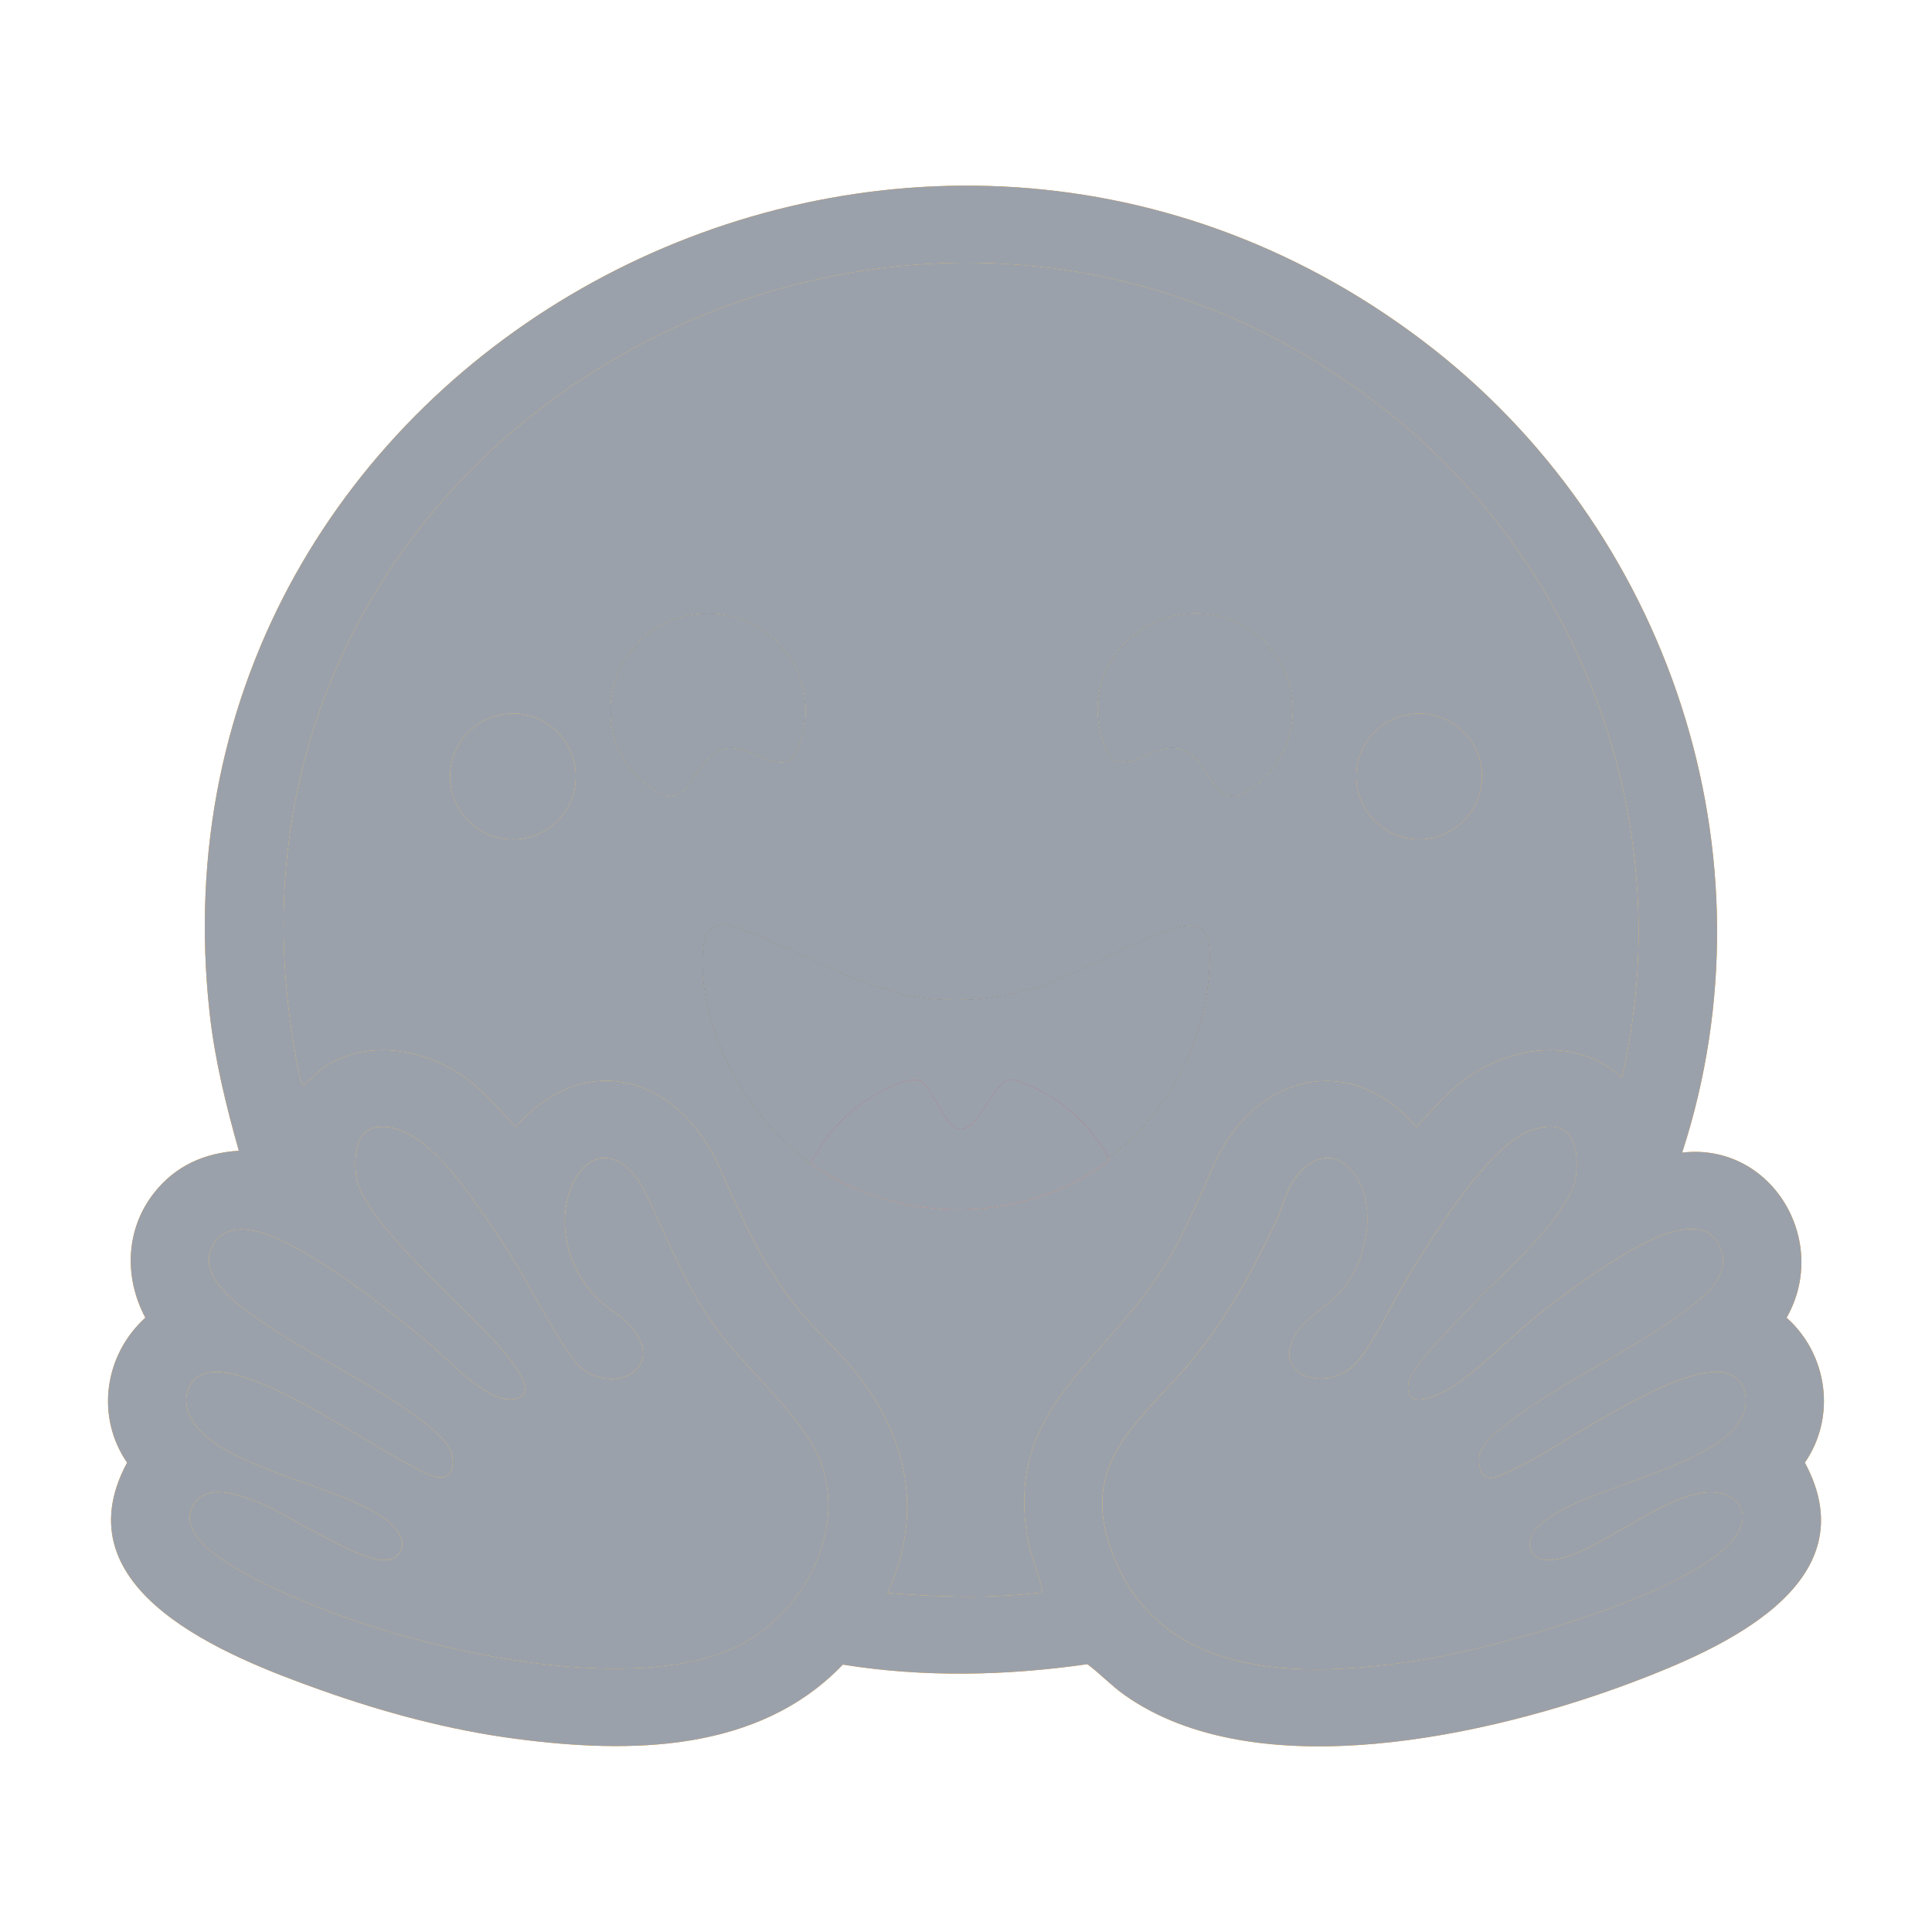 <?xml version="1.0" encoding="UTF-8"?>
<svg xmlns="http://www.w3.org/2000/svg" viewBox="0 0 800 800">
  <g style="isolation: isolate;">
    <g id="uuid-81f47e83-7dd0-4fd6-8201-adde5f322211" data-name="Layer 1">
      <g>
        <path d="M494.3,313.38c-11.73-10.73-23.44,5.8-32.84,1.44-2.3-1.07-4.36-6.83-5.1-9.27-10.78-35.48,28.52-64.59,59.9-45.53,23.77,14.44,25.53,48.03,3.64,65.17-15.44,12.09-16.64-3.64-25.59-11.82Z" style="fill: #3b3c45;"/>
        <path d="M288.64,254.32c26.01-2.77,47.45,18.63,44.7,44.7-.37,3.49-3.52,14.52-6.73,15.97-8.37,3.77-20.17-10.27-30.5-3.27-11.43,7.74-11.5,27.18-29.26,12.37-26.81-22.37-12.8-66.09,21.79-69.77Z" style="fill: #3b3c45;"/>
        <g>
          <path d="M696.56,477.27c37-4.28,61.36,36.52,43.24,68.36,17.05,15.18,20.62,41.07,7.56,60.01,27.08,50.26-34.41,77.01-71.6,91.04-58.35,22.01-155.5,43.98-210.19,5.14-5.44-3.86-9.98-8.73-15.3-12.72-33.5,4.81-67.77,5.56-101.26.18-35.08,36.6-88.32,36.9-135.4,30.73-27.66-3.63-54.87-10.97-81.07-20.3-38.46-13.71-108.4-41.05-79.92-94.07-13.13-19.1-9.41-44.62,7.56-60.01-8.88-16.66-8.22-36.62,3.59-51.65,8.88-11.29,20.87-16.59,35.12-17.48-5.28-18.67-9.97-37.75-12.1-57.11C56.84,147.27,372.81-22.64,589.07,141.06c102.05,77.25,147.52,213.07,107.49,336.2ZM671.59,446.26c23.35-100.23-13.52-206.31-91.93-271.57-196.34-163.44-498.47-1.66-458.69,253.67.56,3.59,2.73,18,4.02,20.19.76,1.29.88.41,1.53-.01,2.28-1.49,4.86-4.76,7.71-6.67,17.1-11.46,39.98-7.81,56.45,3.03,8.87,5.84,15.62,14.15,22.84,21.78,29.4-33.25,67.92-20.49,84.72,17.43,9.46,21.35,17.17,39.3,32.19,57.84,8.41,10.39,18.77,19.05,26.75,29.99,19.72,27.02,24.36,56.58,10.3,87.67,20.46,1.69,41.23,2.42,61.69.04.81-.09,1.74,0,2.29-.75.63-.86-4.76-15.9-5.38-18.93-11.15-54.41,27.85-73.48,53.08-111.14,10.52-15.7,16-29.92,23.6-46.76,16.58-36.73,56.08-47.56,83.73-15.39,6.4-6.73,12.27-13.98,19.8-19.53,19.32-14.25,46.51-18.11,65.3-.89ZM155.44,466.87c-8.53,1.58-8.77,12.93-8.03,19.77,2.15,19.66,49.58,57.84,63.43,75.77,3.41,4.42,12.22,16.07,1.15,17.04-10.92.95-26.95-17.11-35.16-23.88-14.19-11.7-29.01-23.57-44.71-33.21-10.57-6.49-35.77-22.39-44.15-6.45-6.42,12.21,9.22,23.36,17.95,29.63,21.44,15.41,47.69,26.61,68.57,42.64,5.65,4.34,13.76,10.35,12.95,18.11-1.17,11.28-14.31,2.07-20.2-1.02-17.61-9.23-62.76-40.71-81.24-36.86-8.74,1.82-10.92,11.22-7.1,18.53,12.25,23.48,73.09,28.88,85.82,47.32,4.05,5.87,1.03,12.16-6.41,11.74-11.5-.66-38.09-18.34-50.58-23.59-8.01-3.37-22.53-8.85-27.9,1.11-6.27,11.64,12.13,22.61,20.56,27.4,47.25,26.87,149.36,53.28,200.69,32.71,30.67-12.29,52.59-51.69,36.51-83.05-9.54-18.61-31.42-35.87-44.13-54.98-12.01-18.05-17.43-34.16-26.71-52.72-7.93-15.86-23.04-19.42-30.3-.99-6.2,15.74-.8,33.73,10.69,45.56,4.07,4.19,10.17,7.23,14.04,11.68,14.91,17.16-6.38,28.59-20.42,17.39-6.82-5.44-22.56-36.31-28.83-46.07-4.23-6.59-8.77-13.63-13.32-19.97-8.75-12.2-25.9-36.82-43.18-33.62ZM559.37,484.34c-6.9-7.78-15.55-5.59-21.66,1.65-5.35,6.33-6.38,13.43-9.72,20.54-9.32,19.84-20.89,40.46-34.95,57.35-19.25,23.11-45.42,40.11-33.8,75.45,18.76,57.11,79.66,55.89,129.3,48.04,29.6-4.68,111.55-27.02,129.6-50.45,8.1-10.52,1.03-19.86-11.4-18.96-19.87,1.44-47.6,27.22-65.07,28.04-7.05.33-10.38-5.53-6.74-11.34,11.01-17.55,72.49-24.43,85.72-46.67,4.36-7.32,2.55-17.69-6.65-19.6-18.31-3.81-62.48,26.89-79.73,36.11-3.56,1.9-13.38,7.37-16.81,7.48-4.89.16-5.5-6.31-4.71-10.08,1.49-7.16,22.09-20.11,28.64-24.32,17.36-11.15,36.92-20.62,53.57-32.68,8.71-6.31,23.37-16.7,17.03-28.97-3.51-6.8-8.42-7.67-15.62-6.69-15.46,2.1-43.68,22.93-56.48,32.79-12.44,9.58-24.51,22.5-36.91,31.18-4.94,3.46-21.4,12.42-19.85-.16.88-7.18,21.93-27.84,27.92-34.14,11.4-12,39.77-36.15,41.53-52.27,1.48-13.5-2.43-23.87-18.04-18.8-17.7,5.75-40.25,42.72-50.27,58.67-6.66,10.61-14.44,27.62-21.63,36.63-11.45,14.34-36.73,7.52-26.34-10.46,4.29-7.43,15.33-12.72,21.03-20.58,9.24-12.72,13.27-35.08,2.02-47.76Z" style="fill: #fe9d0b;"/>
          <path d="M559.37,484.34c11.24,12.68,7.21,35.04-2.02,47.76-5.71,7.86-16.74,13.15-21.03,20.58-10.39,17.98,14.9,24.8,26.34,10.46,7.19-9.01,14.97-26.01,21.63-36.63,10.01-15.95,32.56-52.92,50.27-58.67,15.61-5.07,19.52,5.3,18.04,18.8-1.77,16.12-30.13,40.27-41.53,52.27-5.98,6.3-27.03,26.96-27.92,34.14-1.55,12.58,14.91,3.62,19.85.16,12.4-8.68,24.47-21.59,36.91-31.18,12.8-9.86,41.02-30.69,56.48-32.79,7.2-.98,12.1-.11,15.62,6.69,6.34,12.27-8.32,22.66-17.03,28.97-16.64,12.06-36.2,21.52-53.57,32.68-6.55,4.21-27.14,17.16-28.64,24.32-.79,3.78-.18,10.24,4.71,10.08,3.43-.11,13.25-5.58,16.81-7.48,17.25-9.22,61.42-39.91,79.73-36.11,9.2,1.91,11.01,12.28,6.65,19.6-13.23,22.24-74.72,29.12-85.72,46.67-3.64,5.81-.31,11.67,6.74,11.34,17.47-.82,45.19-26.6,65.07-28.04,12.43-.9,19.5,8.44,11.4,18.96-18.05,23.43-100,45.77-129.6,50.45-49.64,7.85-110.54,9.07-129.3-48.04-11.61-35.35,14.56-52.34,33.8-75.45,14.06-16.88,25.63-37.51,34.95-57.35,3.34-7.11,4.37-14.21,9.72-20.54,6.11-7.23,14.76-9.43,21.66-1.65Z" style="fill: #fed11e;"/>
          <path d="M155.44,466.87c17.28-3.19,34.43,21.42,43.18,33.62,4.55,6.34,9.08,13.39,13.32,19.97,6.27,9.75,22.01,40.62,28.83,46.07,14.03,11.2,35.33-.23,20.42-17.39-3.87-4.45-9.97-7.49-14.04-11.68-11.49-11.83-16.9-29.83-10.69-45.56,7.27-18.43,22.37-14.87,30.3.99,9.28,18.56,14.71,34.67,26.71,52.72,12.71,19.11,34.59,36.36,44.13,54.98,16.09,31.37-5.84,70.77-36.51,83.05-51.33,20.57-153.44-5.84-200.69-32.71-8.43-4.79-26.84-15.76-20.56-27.4,5.37-9.97,19.89-4.48,27.9-1.11,12.49,5.25,39.08,22.93,50.58,23.59,7.44.43,10.46-5.86,6.41-11.74-12.73-18.44-73.57-23.85-85.82-47.32-3.82-7.32-1.64-16.72,7.1-18.53,18.48-3.84,63.63,27.63,81.24,36.86,5.89,3.09,19.03,12.3,20.2,1.02.81-7.75-7.3-13.77-12.95-18.11-20.88-16.03-47.13-27.23-68.57-42.64-8.72-6.27-24.37-17.42-17.95-29.63,8.38-15.94,33.58-.04,44.15,6.45,15.7,9.64,30.52,21.51,44.71,33.21,8.21,6.77,24.24,24.83,35.16,23.88,11.06-.97,2.26-12.62-1.15-17.04-13.85-17.93-61.28-56.11-63.43-75.77-.75-6.84-.51-18.19,8.03-19.77Z" style="fill: #fed11e;"/>
        </g>
        <g>
          <circle cx="212.39" cy="321.53" r="26.03" style="fill: #fe9d0b;"/>
          <path d="M671.59,446.26c-18.8-17.23-45.98-13.36-65.3.89-7.52,5.55-13.4,12.79-19.8,19.53-27.64-32.17-67.14-21.34-83.73,15.39-7.6,16.84-13.08,31.06-23.6,46.76-25.24,37.65-64.23,56.73-53.08,111.14.62,3.02,6.02,18.06,5.38,18.93-.56.76-1.48.66-2.29.75-20.46,2.38-41.23,1.65-61.69-.04,14.06-31.09,9.42-60.65-10.3-87.67-7.98-10.94-18.35-19.6-26.75-29.99-15.01-18.54-22.73-36.49-32.19-57.84-16.8-37.91-55.32-50.68-84.72-17.43-7.22-7.63-13.97-15.95-22.84-21.78-16.48-10.84-39.35-14.49-56.45-3.03-2.85,1.91-5.43,5.18-7.71,6.67-.65.43-.77,1.3-1.53.01-1.3-2.19-3.46-16.6-4.02-20.19C81.19,173.02,383.32,11.25,579.66,174.68c78.4,65.26,115.28,171.34,91.93,271.57ZM288.64,254.32c-34.59,3.68-48.61,47.4-21.79,69.77,17.75,14.81,17.83-4.63,29.26-12.37,10.33-7,22.13,7.04,30.5,3.27,3.2-1.44,6.36-12.47,6.73-15.97,2.75-26.07-18.69-47.46-44.7-44.7ZM494.3,313.38c8.95,8.18,10.15,23.91,25.59,11.82,21.9-17.14,20.13-50.73-3.64-65.17-31.38-19.07-70.68,10.05-59.9,45.53.74,2.44,2.8,8.2,5.1,9.27,9.4,4.36,21.11-12.17,32.84-1.44ZM238.42,321.53c0-14.38-11.66-26.03-26.03-26.03s-26.03,11.66-26.03,26.03,11.66,26.03,26.03,26.03,26.03-11.66,26.03-26.03ZM613.65,321.52c0-14.38-11.65-26.03-26.03-26.03s-26.03,11.65-26.03,26.03,11.65,26.03,26.03,26.03,26.03-11.65,26.03-26.03ZM335.7,481.81c35.18,25.2,86.82,25.69,122.52-.45.72-.53.72-1.76.8-1.82,22.94-16.53,39.43-46.22,41.6-75.28,1.35-18.05-.01-25.38-19.1-18.35-20.18,7.43-36.58,19.08-58.65,24.57-45.82,11.39-69.29-6.32-108.37-22.83-10.22-4.32-22.33-10.21-23.46,5.99-2.33,33.34,18.58,69.48,44.67,88.17Z" style="fill: #fed11e;"/>
          <circle cx="587.62" cy="321.52" r="26.03" style="fill: #fe9d0b;"/>
        </g>
        <g>
          <path d="M459.01,479.54c-6.39-12.83-19.29-24.42-32.54-29.87-1.45-.6-6.13-2.55-7.25-2.66-8.12-.79-14.17,24.39-23.74,20.03-3.86-1.76-9.58-15.74-13.57-18.96s-14.18,2.35-18.23,4.58c-11.85,6.55-22.03,16.96-27.98,29.14-26.09-18.69-47-54.83-44.67-88.17,1.13-16.21,13.24-10.31,23.46-5.99,39.08,16.51,62.55,34.23,108.37,22.83,22.07-5.49,38.46-17.14,58.65-24.57,19.09-7.03,20.45.3,19.1,18.35-2.17,29.06-18.66,58.75-41.6,75.28Z" style="fill: #3b3b45;"/>
          <path d="M459.01,479.54c-.08.06-.08,1.29-.8,1.82-35.7,26.14-87.34,25.65-122.52.45,5.95-12.18,16.13-22.59,27.98-29.14,4.05-2.24,14.26-7.78,18.23-4.58s9.71,17.2,13.57,18.96c9.57,4.36,15.62-20.82,23.74-20.03,1.12.11,5.8,2.06,7.25,2.66,13.25,5.45,26.15,17.04,32.54,29.87Z" style="fill: #fd323d;"/>
        </g>
      </g>
      <g style="mix-blend-mode: color;">
        <path d="M494.3,313.38c-11.73-10.73-23.44,5.8-32.84,1.44-2.3-1.07-4.36-6.83-5.1-9.27-10.78-35.48,28.52-64.59,59.9-45.53,23.77,14.44,25.53,48.03,3.64,65.17-15.44,12.09-16.64-3.64-25.59-11.82Z" style="fill: #9ba1ab;"/>
        <path d="M288.64,254.32c26.01-2.77,47.45,18.63,44.7,44.7-.37,3.49-3.52,14.52-6.73,15.97-8.37,3.77-20.17-10.27-30.5-3.27-11.43,7.74-11.5,27.18-29.26,12.37-26.81-22.37-12.8-66.09,21.79-69.77Z" style="fill: #9ba1ab;"/>
        <g>
          <path d="M696.56,477.27c37-4.28,61.36,36.52,43.24,68.36,17.05,15.18,20.62,41.07,7.56,60.01,27.08,50.26-34.41,77.01-71.6,91.04-58.35,22.01-155.5,43.98-210.19,5.14-5.44-3.86-9.98-8.73-15.3-12.72-33.5,4.81-67.77,5.56-101.26.18-35.08,36.6-88.32,36.9-135.4,30.73-27.66-3.63-54.87-10.97-81.07-20.3-38.46-13.71-108.4-41.05-79.92-94.07-13.13-19.1-9.41-44.62,7.56-60.01-8.88-16.66-8.22-36.62,3.59-51.65,8.88-11.29,20.87-16.59,35.12-17.48-5.28-18.67-9.97-37.75-12.1-57.11C56.84,147.27,372.81-22.64,589.07,141.06c102.05,77.25,147.52,213.07,107.49,336.2ZM671.59,446.26c23.35-100.23-13.52-206.31-91.93-271.57-196.34-163.44-498.47-1.66-458.69,253.67.56,3.59,2.73,18,4.02,20.19.76,1.29.88.41,1.53-.01,2.28-1.49,4.86-4.76,7.71-6.67,17.1-11.46,39.98-7.81,56.45,3.03,8.87,5.84,15.62,14.15,22.84,21.78,29.4-33.25,67.92-20.49,84.72,17.43,9.46,21.35,17.17,39.3,32.19,57.84,8.41,10.39,18.77,19.05,26.75,29.99,19.72,27.02,24.36,56.58,10.3,87.67,20.46,1.69,41.23,2.42,61.69.04.81-.09,1.74,0,2.29-.75.63-.86-4.76-15.9-5.38-18.93-11.15-54.41,27.85-73.48,53.08-111.14,10.52-15.7,16-29.92,23.6-46.76,16.58-36.73,56.08-47.56,83.73-15.39,6.4-6.73,12.27-13.98,19.8-19.53,19.32-14.25,46.51-18.11,65.3-.89ZM155.44,466.87c-8.53,1.58-8.77,12.93-8.03,19.77,2.15,19.66,49.58,57.84,63.43,75.77,3.41,4.42,12.22,16.07,1.15,17.04-10.92.95-26.95-17.11-35.16-23.88-14.19-11.7-29.01-23.57-44.71-33.21-10.57-6.49-35.77-22.39-44.15-6.45-6.42,12.21,9.22,23.36,17.95,29.63,21.44,15.41,47.69,26.61,68.57,42.64,5.65,4.34,13.76,10.35,12.95,18.11-1.17,11.28-14.31,2.07-20.2-1.02-17.61-9.23-62.76-40.71-81.24-36.86-8.74,1.82-10.92,11.22-7.1,18.53,12.25,23.48,73.09,28.88,85.82,47.32,4.05,5.87,1.03,12.16-6.41,11.74-11.5-.66-38.09-18.34-50.58-23.59-8.01-3.37-22.53-8.85-27.9,1.11-6.27,11.64,12.13,22.61,20.56,27.4,47.25,26.87,149.36,53.28,200.69,32.71,30.67-12.29,52.59-51.69,36.51-83.05-9.54-18.61-31.42-35.87-44.13-54.98-12.01-18.05-17.43-34.16-26.71-52.72-7.93-15.86-23.04-19.42-30.3-.99-6.2,15.74-.8,33.73,10.69,45.56,4.07,4.19,10.17,7.23,14.04,11.68,14.91,17.16-6.38,28.59-20.42,17.39-6.82-5.44-22.56-36.31-28.83-46.07-4.23-6.59-8.77-13.63-13.32-19.97-8.75-12.2-25.9-36.82-43.18-33.62ZM559.37,484.34c-6.9-7.78-15.55-5.59-21.66,1.65-5.35,6.33-6.38,13.43-9.72,20.54-9.32,19.84-20.89,40.46-34.95,57.35-19.25,23.11-45.42,40.11-33.8,75.45,18.76,57.11,79.66,55.89,129.3,48.04,29.6-4.68,111.55-27.02,129.6-50.45,8.1-10.52,1.03-19.86-11.4-18.96-19.87,1.44-47.6,27.22-65.07,28.04-7.05.33-10.38-5.53-6.74-11.34,11.01-17.55,72.49-24.43,85.72-46.67,4.36-7.32,2.55-17.69-6.65-19.6-18.31-3.81-62.48,26.89-79.73,36.11-3.56,1.9-13.38,7.37-16.81,7.48-4.89.16-5.5-6.31-4.71-10.08,1.49-7.16,22.09-20.11,28.64-24.32,17.36-11.15,36.92-20.62,53.57-32.68,8.71-6.31,23.37-16.7,17.03-28.97-3.51-6.8-8.42-7.67-15.62-6.69-15.46,2.1-43.68,22.93-56.48,32.79-12.44,9.58-24.51,22.5-36.91,31.18-4.94,3.46-21.4,12.42-19.85-.16.88-7.18,21.93-27.84,27.92-34.14,11.4-12,39.77-36.15,41.53-52.27,1.48-13.5-2.43-23.87-18.04-18.8-17.7,5.75-40.25,42.72-50.27,58.67-6.66,10.61-14.44,27.62-21.63,36.63-11.45,14.34-36.73,7.52-26.34-10.46,4.29-7.43,15.33-12.72,21.03-20.58,9.24-12.72,13.27-35.08,2.02-47.76Z" style="fill: #9ba1ab;"/>
          <path d="M559.37,484.34c11.24,12.68,7.21,35.04-2.02,47.76-5.71,7.86-16.74,13.15-21.03,20.58-10.39,17.98,14.9,24.8,26.34,10.46,7.19-9.01,14.97-26.01,21.63-36.63,10.01-15.95,32.56-52.92,50.27-58.67,15.61-5.07,19.52,5.3,18.04,18.8-1.77,16.12-30.13,40.27-41.53,52.27-5.98,6.3-27.03,26.96-27.92,34.14-1.55,12.58,14.91,3.62,19.85.16,12.4-8.68,24.47-21.59,36.91-31.18,12.8-9.86,41.02-30.69,56.48-32.79,7.2-.98,12.1-.11,15.62,6.69,6.34,12.27-8.32,22.66-17.03,28.97-16.64,12.06-36.2,21.52-53.57,32.68-6.55,4.21-27.14,17.16-28.64,24.32-.79,3.78-.18,10.24,4.71,10.08,3.43-.11,13.25-5.58,16.81-7.48,17.25-9.22,61.42-39.91,79.73-36.11,9.2,1.91,11.01,12.28,6.65,19.6-13.23,22.24-74.72,29.12-85.72,46.67-3.64,5.81-.31,11.67,6.74,11.34,17.47-.82,45.19-26.6,65.07-28.04,12.43-.9,19.5,8.44,11.4,18.96-18.05,23.43-100,45.77-129.6,50.45-49.64,7.85-110.54,9.07-129.3-48.04-11.61-35.35,14.56-52.34,33.8-75.45,14.06-16.88,25.63-37.51,34.95-57.35,3.34-7.11,4.37-14.21,9.72-20.54,6.11-7.23,14.76-9.43,21.66-1.65Z" style="fill: #9ba1ab;"/>
          <path d="M155.44,466.87c17.28-3.19,34.43,21.42,43.18,33.62,4.55,6.34,9.08,13.39,13.32,19.97,6.27,9.75,22.01,40.62,28.83,46.07,14.03,11.2,35.33-.23,20.42-17.39-3.87-4.45-9.97-7.49-14.04-11.68-11.49-11.83-16.9-29.83-10.69-45.56,7.27-18.43,22.37-14.87,30.3.99,9.28,18.56,14.71,34.67,26.71,52.72,12.71,19.11,34.59,36.36,44.13,54.98,16.09,31.37-5.84,70.77-36.51,83.05-51.33,20.57-153.44-5.84-200.69-32.71-8.43-4.79-26.84-15.76-20.56-27.4,5.37-9.97,19.89-4.48,27.9-1.11,12.49,5.25,39.08,22.93,50.58,23.59,7.44.43,10.46-5.86,6.41-11.74-12.73-18.44-73.57-23.85-85.82-47.32-3.82-7.32-1.64-16.72,7.1-18.53,18.48-3.84,63.63,27.63,81.24,36.86,5.89,3.09,19.03,12.3,20.2,1.02.81-7.75-7.3-13.77-12.95-18.11-20.88-16.03-47.13-27.23-68.57-42.64-8.72-6.27-24.37-17.42-17.95-29.63,8.38-15.94,33.58-.04,44.15,6.45,15.7,9.64,30.52,21.51,44.71,33.21,8.21,6.77,24.24,24.83,35.16,23.88,11.06-.97,2.26-12.62-1.15-17.04-13.85-17.93-61.28-56.11-63.43-75.77-.75-6.84-.51-18.19,8.03-19.77Z" style="fill: #9ba1ab;"/>
        </g>
        <g>
          <circle cx="212.39" cy="321.53" r="26.03" style="fill: #9ba1ab;"/>
          <path d="M671.59,446.26c-18.8-17.23-45.98-13.36-65.3.89-7.52,5.55-13.4,12.79-19.8,19.53-27.64-32.17-67.14-21.34-83.73,15.39-7.6,16.84-13.08,31.06-23.6,46.76-25.24,37.65-64.23,56.73-53.08,111.14.62,3.02,6.02,18.06,5.38,18.93-.56.76-1.48.66-2.29.75-20.46,2.38-41.23,1.65-61.69-.04,14.06-31.09,9.42-60.65-10.3-87.67-7.98-10.94-18.35-19.6-26.75-29.99-15.01-18.54-22.73-36.49-32.19-57.84-16.8-37.91-55.32-50.68-84.72-17.43-7.22-7.63-13.97-15.95-22.84-21.78-16.48-10.84-39.35-14.49-56.45-3.03-2.85,1.91-5.43,5.18-7.71,6.67-.65.43-.77,1.3-1.53.01-1.3-2.19-3.46-16.6-4.02-20.19C81.19,173.02,383.32,11.25,579.66,174.68c78.4,65.26,115.28,171.34,91.93,271.57ZM288.64,254.32c-34.59,3.68-48.61,47.4-21.79,69.77,17.75,14.81,17.83-4.63,29.26-12.37,10.33-7,22.13,7.04,30.5,3.27,3.2-1.44,6.36-12.47,6.73-15.97,2.75-26.07-18.69-47.46-44.7-44.7ZM494.3,313.38c8.95,8.18,10.15,23.91,25.59,11.82,21.9-17.14,20.13-50.73-3.64-65.17-31.38-19.07-70.68,10.05-59.9,45.53.74,2.44,2.8,8.2,5.1,9.27,9.4,4.36,21.11-12.17,32.84-1.44ZM238.42,321.53c0-14.38-11.66-26.03-26.03-26.03s-26.03,11.66-26.03,26.03,11.66,26.03,26.03,26.03,26.03-11.66,26.03-26.03ZM613.65,321.52c0-14.38-11.65-26.03-26.03-26.03s-26.03,11.65-26.03,26.03,11.65,26.03,26.03,26.03,26.03-11.65,26.03-26.03ZM335.7,481.81c35.18,25.2,86.82,25.69,122.52-.45.72-.53.72-1.76.8-1.82,22.94-16.53,39.43-46.22,41.6-75.28,1.35-18.05-.01-25.38-19.1-18.35-20.18,7.43-36.58,19.08-58.65,24.57-45.82,11.39-69.29-6.32-108.37-22.83-10.22-4.32-22.33-10.21-23.46,5.99-2.33,33.34,18.58,69.48,44.67,88.17Z" style="fill: #9ba1ab;"/>
          <circle cx="587.62" cy="321.52" r="26.03" style="fill: #9ba1ab;"/>
        </g>
        <g>
          <path d="M459.01,479.54c-6.39-12.83-19.29-24.42-32.54-29.87-1.45-.6-6.13-2.55-7.25-2.66-8.12-.79-14.17,24.39-23.74,20.03-3.86-1.76-9.58-15.74-13.57-18.96s-14.18,2.35-18.23,4.58c-11.85,6.55-22.03,16.96-27.98,29.14-26.09-18.69-47-54.83-44.67-88.17,1.13-16.21,13.24-10.31,23.46-5.99,39.08,16.51,62.55,34.23,108.37,22.83,22.07-5.49,38.46-17.14,58.65-24.57,19.09-7.03,20.45.3,19.1,18.35-2.17,29.06-18.66,58.75-41.6,75.28Z" style="fill: #9ba1ab;"/>
          <path d="M459.01,479.54c-.08.06-.08,1.29-.8,1.82-35.7,26.14-87.34,25.65-122.52.45,5.95-12.18,16.13-22.59,27.98-29.14,4.05-2.24,14.26-7.78,18.23-4.58s9.71,17.2,13.57,18.96c9.57,4.36,15.62-20.82,23.74-20.03,1.12.11,5.8,2.06,7.25,2.66,13.25,5.45,26.15,17.04,32.54,29.87Z" style="fill: #9ba1ab;"/>
        </g>
      </g>
    </g>
  </g>
</svg>